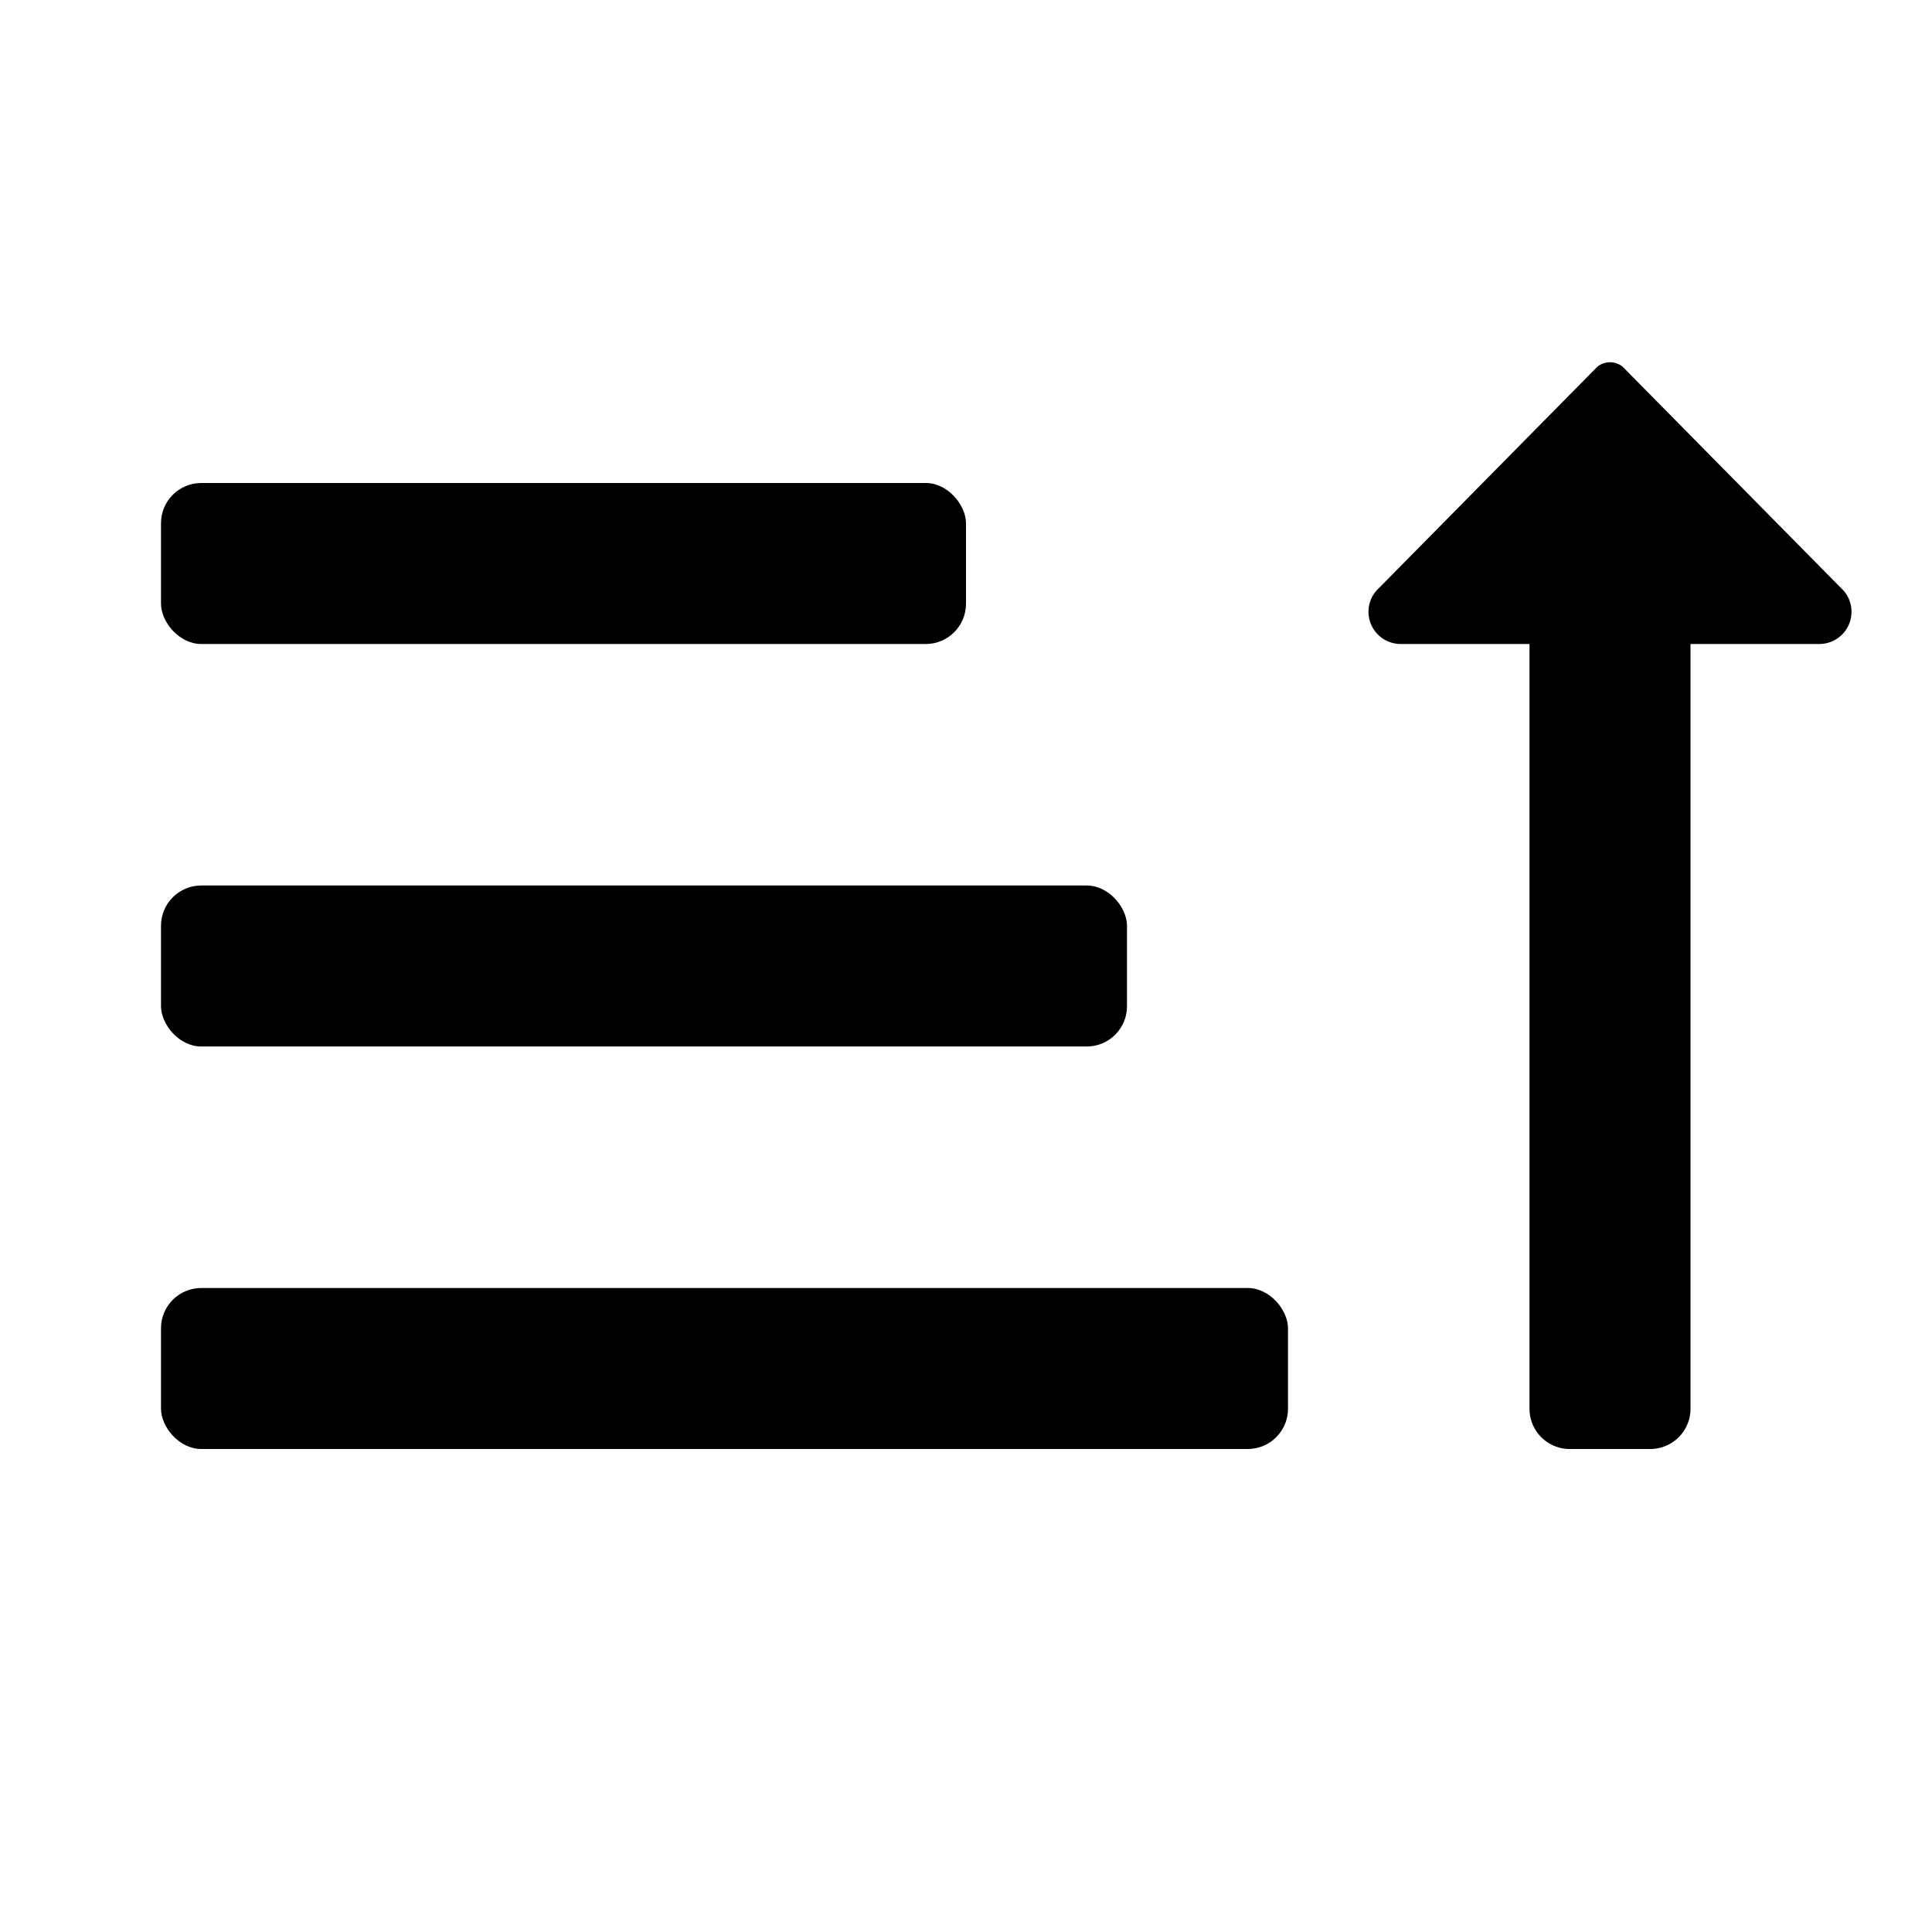 <svg xmlns="http://www.w3.org/2000/svg" height="48" viewBox="0 0 48 48" width="48"><rect height="4" rx="1" ry="1" width="28" x="4" y="32"/><rect height="4" rx="1" ry="1" width="24" x="4" y="22"/><rect height="4" rx="1" ry="1" width="20" x="4" y="12"/><path d="M45.764 14.634 40.313 9.11a.5.5 0 0 0-.626 0l-5.451 5.524a.785.785 0 0 0-.236.56.8.8 0 0 0 .8.806H38v19a1 1 0 0 0 1 1h2a1 1 0 0 0 1-1V16h3.2a.8.8 0 0 0 .8-.806.785.785 0 0 0-.236-.56Z"/></svg>